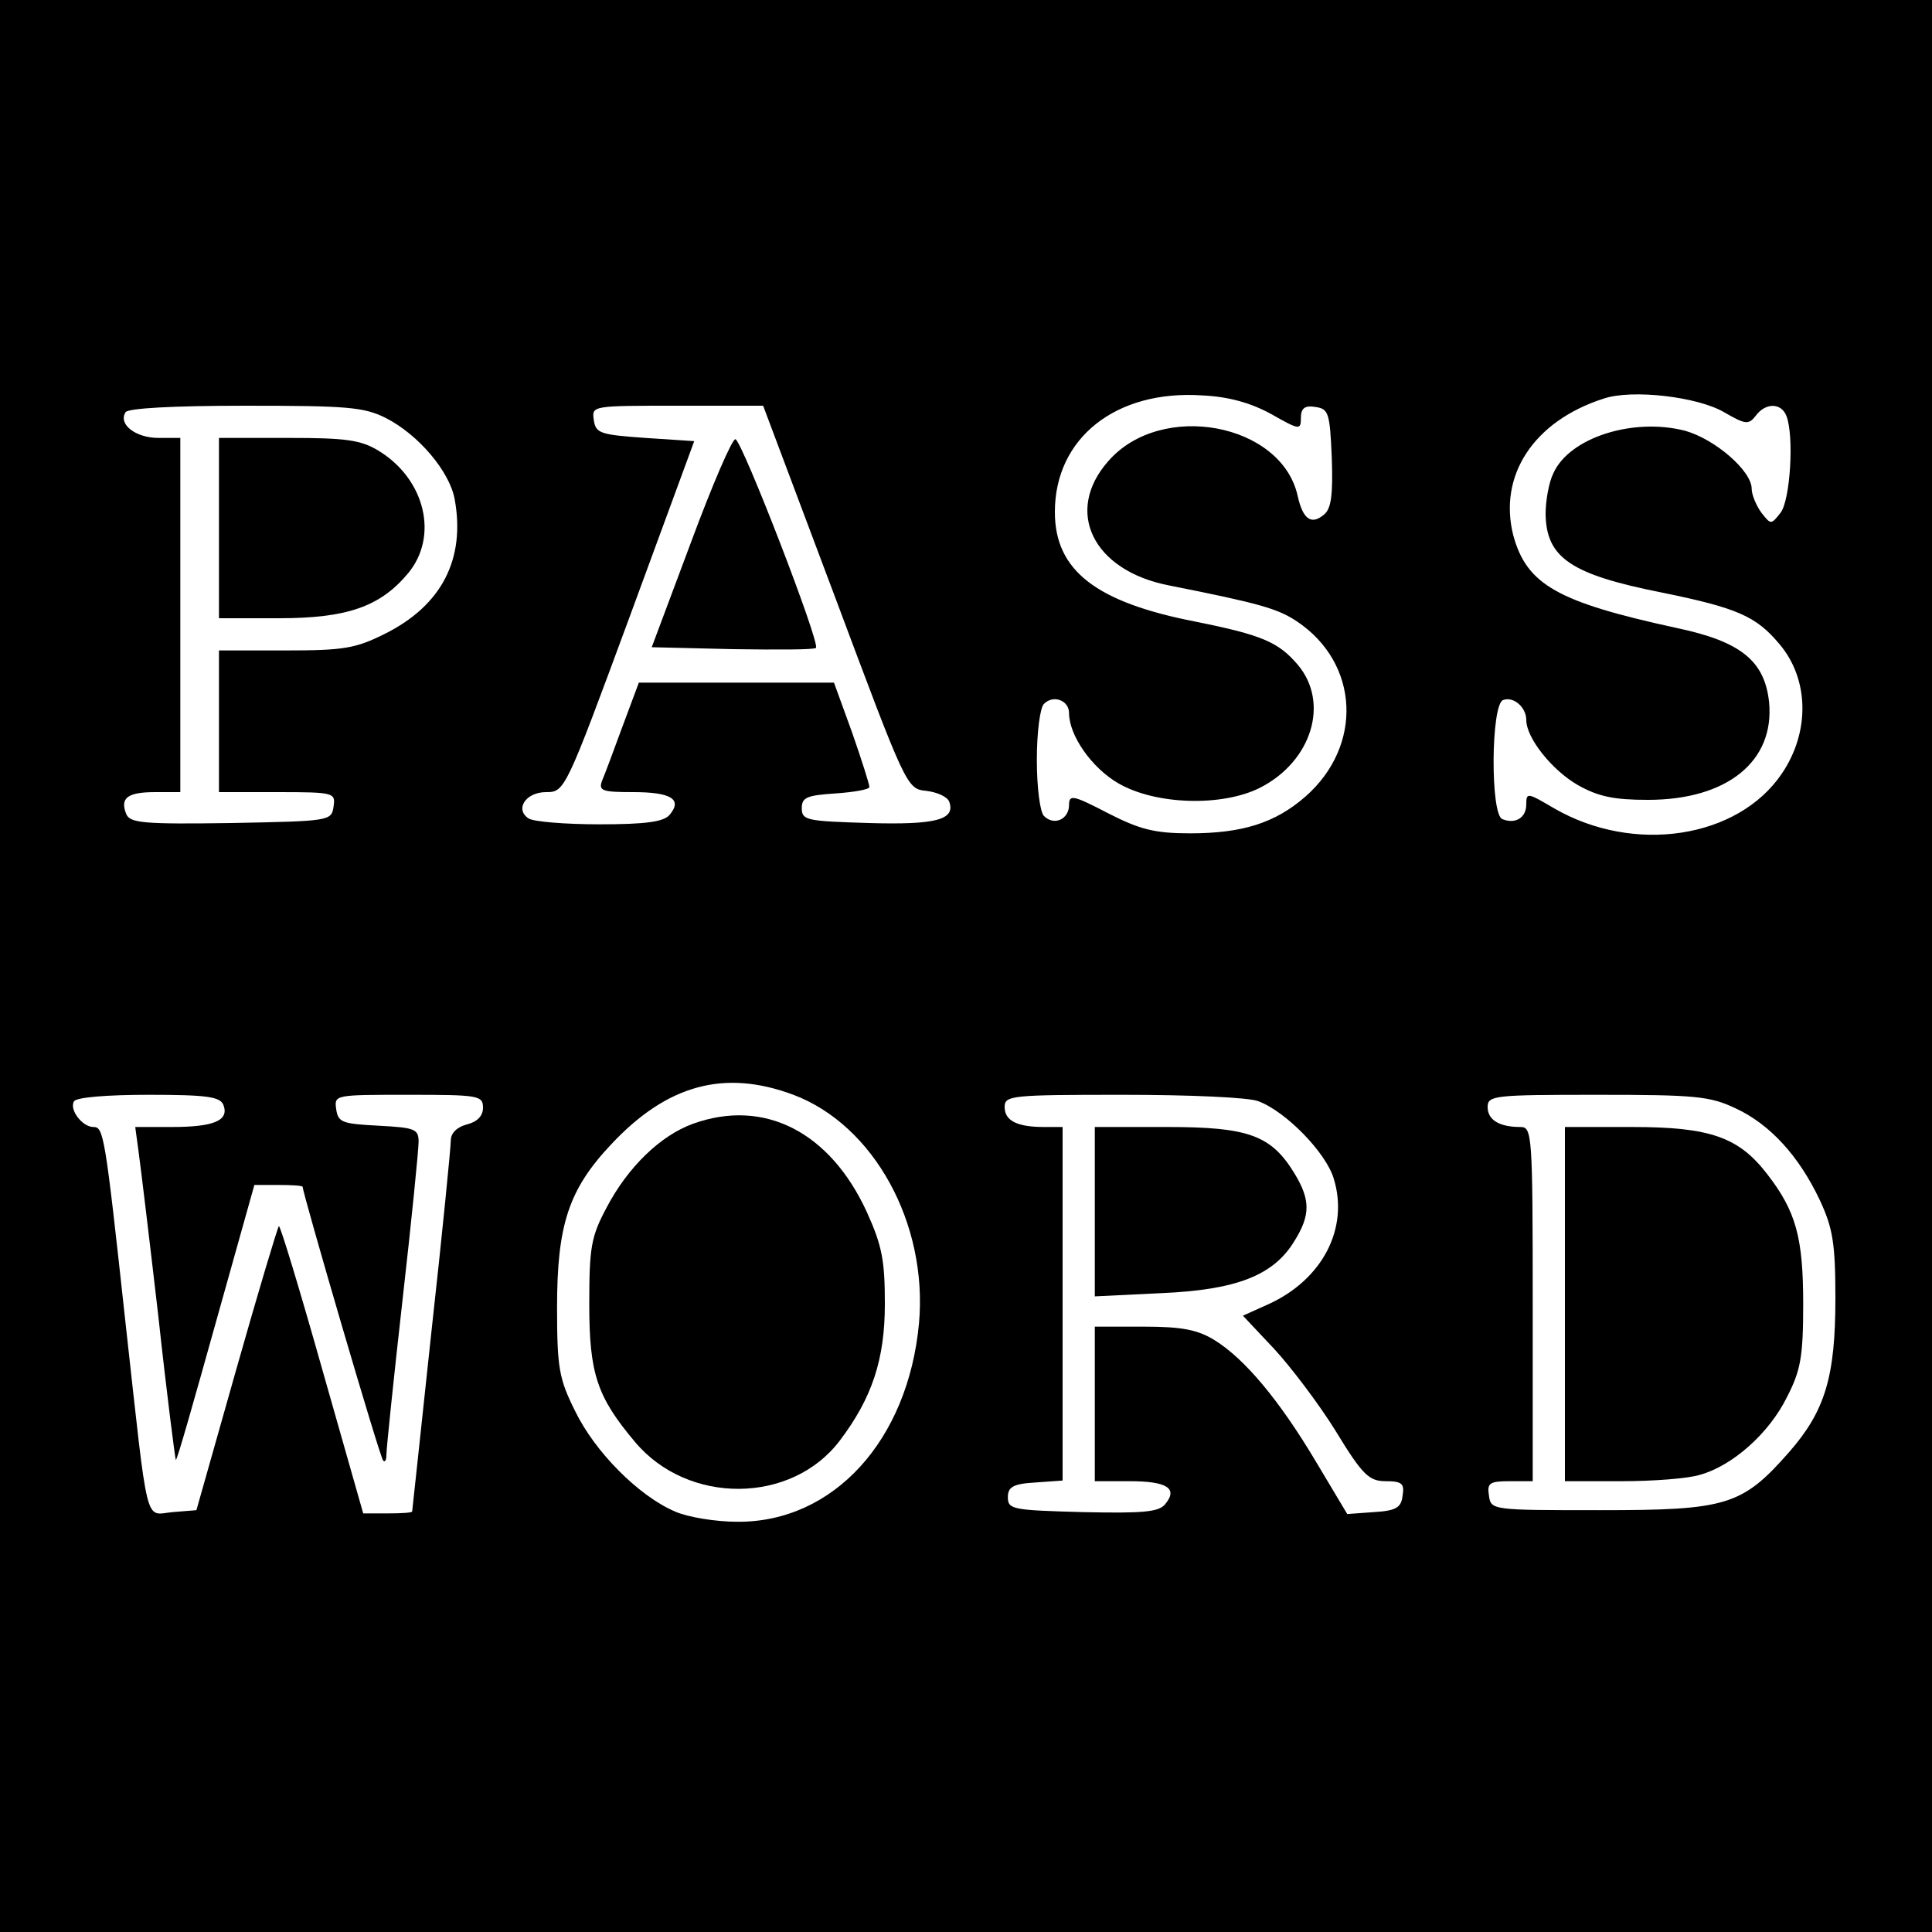<?xml version="1.0" standalone="no"?>
<!DOCTYPE svg PUBLIC "-//W3C//DTD SVG 20010904//EN"
 "http://www.w3.org/TR/2001/REC-SVG-20010904/DTD/svg10.dtd">
<svg version="1.0" xmlns="http://www.w3.org/2000/svg"
 width="300pt" height="300pt" viewBox="0 0 300 300"
 preserveAspectRatio="xMidYMid meet">
<g transform="translate(0,300) scale(0.1,-0.1)"
fill="#000000" stroke="none">
<path d="M0 1500 l0 -1500 1500 0 1500 0 0 1500 0 1500 -1500 0 -1500 0 0
-1500z m1974 857 c44 -25 46 -25 46 -6 0 15 6 20 23 17 20 -3 22 -9 25 -79 2
-58 -1 -79 -12 -88 -20 -17 -33 -7 -41 29 -25 113 -212 148 -294 54 -69 -78
-24 -170 94 -193 141 -28 169 -36 199 -56 97 -65 103 -193 13 -272 -47 -41
-98 -57 -179 -57 -55 0 -78 6 -127 31 -54 28 -61 30 -61 13 0 -22 -23 -33 -39
-17 -6 6 -11 44 -11 87 0 43 5 81 11 87 15 15 39 5 39 -14 0 -35 35 -85 76
-109 58 -34 162 -37 221 -7 80 41 108 132 58 191 -30 35 -55 46 -160 67 -153
30 -217 79 -217 170 0 115 95 190 229 181 42 -2 76 -12 107 -29z m703 3 c33
-19 38 -20 49 -6 15 21 40 21 48 0 12 -31 6 -130 -9 -150 -15 -19 -15 -19 -30
0 -8 11 -15 28 -15 37 0 28 -57 77 -103 90 -80 21 -180 -10 -205 -66 -7 -14
-12 -43 -12 -63 1 -68 39 -94 180 -122 118 -24 147 -37 183 -80 46 -54 48
-136 4 -201 -68 -101 -230 -126 -354 -54 -41 24 -43 25 -43 6 0 -21 -17 -31
-37 -23 -19 6 -18 178 1 185 16 6 36 -11 36 -31 0 -28 40 -78 80 -101 32 -18
56 -23 109 -23 123 0 197 60 188 152 -7 64 -44 94 -144 115 -184 40 -232 67
-253 143 -24 93 31 178 140 213 44 15 146 3 187 -21z m-2078 -9 c51 -26 99
-83 107 -126 17 -93 -20 -165 -108 -209 -46 -23 -64 -26 -155 -26 l-103 0 0
-110 0 -110 91 0 c88 0 90 -1 87 -22 -3 -23 -6 -23 -159 -26 -137 -2 -157 0
-163 14 -10 25 2 34 45 34 l39 0 0 275 0 275 -34 0 c-35 0 -63 21 -51 40 4 6
72 10 186 10 158 0 184 -2 218 -19z m698 -279 c110 -294 111 -297 141 -300 17
-2 33 -9 36 -17 10 -28 -21 -36 -125 -33 -96 3 -104 4 -104 23 0 17 8 20 53
23 28 2 52 6 52 10 0 4 -12 42 -27 85 l-28 77 -151 0 -152 0 -25 -67 c-14 -38
-28 -76 -32 -85 -6 -16 0 -18 48 -18 59 0 77 -11 57 -35 -9 -11 -36 -15 -109
-15 -53 0 -102 4 -110 9 -22 14 -5 41 27 41 29 0 30 2 130 273 l100 272 -76 5
c-70 5 -77 7 -80 28 -3 22 -3 22 130 22 l133 0 112 -298z m-65 -772 c125 -47
209 -200 195 -355 -17 -182 -133 -309 -282 -308 -33 0 -77 7 -97 16 -56 24
-124 92 -155 156 -25 50 -28 67 -28 161 0 128 18 183 84 253 87 93 176 117
283 77z m-885 -16 c9 -24 -15 -34 -80 -34 l-57 0 5 -37 c3 -21 17 -137 31
-258 13 -120 26 -220 27 -222 2 -1 29 95 62 213 l60 214 37 0 c21 0 38 -1 38
-3 0 -10 120 -421 125 -425 3 -3 5 1 5 9 0 9 11 116 25 240 14 123 25 234 25
246 0 20 -6 22 -62 25 -57 3 -63 5 -66 26 -3 22 -2 22 112 22 109 0 116 -1
116 -20 0 -13 -9 -22 -25 -26 -15 -4 -25 -13 -25 -25 0 -10 -13 -143 -30 -296
-16 -152 -30 -279 -30 -280 0 -2 -17 -3 -38 -3 l-38 0 -64 225 c-35 124 -65
223 -67 221 -2 -2 -32 -102 -66 -222 l-62 -219 -37 -3 c-44 -4 -37 -31 -73
293 -32 294 -34 305 -50 305 -17 0 -38 27 -30 40 4 6 50 10 116 10 91 0 111
-3 116 -16z m1607 6 c43 -16 105 -80 117 -120 24 -78 -18 -157 -101 -195 l-40
-18 48 -51 c26 -28 70 -86 96 -128 42 -69 52 -78 78 -78 25 0 29 -4 26 -22 -2
-19 -10 -24 -45 -26 l-41 -3 -49 82 c-56 94 -110 159 -157 188 -26 16 -50 21
-110 21 l-76 0 0 -120 0 -120 54 0 c58 0 76 -11 55 -36 -10 -12 -35 -14 -128
-12 -108 3 -116 4 -116 23 0 16 8 21 43 23 l42 3 0 275 0 274 -29 0 c-42 0
-61 10 -61 31 0 18 10 19 184 19 102 0 196 -4 210 -10z m741 -11 c54 -25 99
-75 131 -143 20 -43 24 -67 24 -152 0 -122 -16 -175 -72 -239 -73 -83 -97 -90
-293 -90 -169 0 -170 0 -173 23 -3 19 1 22 32 22 l36 0 0 275 c0 264 -1 275
-19 275 -33 0 -51 11 -51 31 0 18 10 19 170 19 152 0 175 -2 215 -21z"/>
<path d="M340 2180 l0 -140 93 0 c106 0 157 18 200 69 49 58 27 147 -45 191
-28 17 -51 20 -140 20 l-108 0 0 -140z"/>
<path d="M1073 2158 l-61 -163 126 -3 c68 -1 127 -1 129 2 7 7 -114 320 -125
324 -5 1 -36 -71 -69 -160z"/>
<path d="M1076 1255 c-50 -18 -101 -67 -134 -130 -24 -45 -27 -61 -27 -150 0
-108 12 -144 71 -214 82 -98 243 -97 318 2 50 66 70 126 70 212 0 67 -4 90
-28 143 -57 124 -159 177 -270 137z"/>
<path d="M1700 1119 l0 -132 103 5 c118 5 175 28 207 81 25 40 25 64 0 105
-36 59 -71 72 -197 72 l-113 0 0 -131z"/>
<path d="M2430 975 l0 -275 88 0 c48 0 103 4 122 10 50 14 107 64 135 121 21
41 25 62 25 144 0 103 -11 144 -56 202 -44 57 -88 73 -209 73 l-105 0 0 -275z"/>
</g>
</svg>
